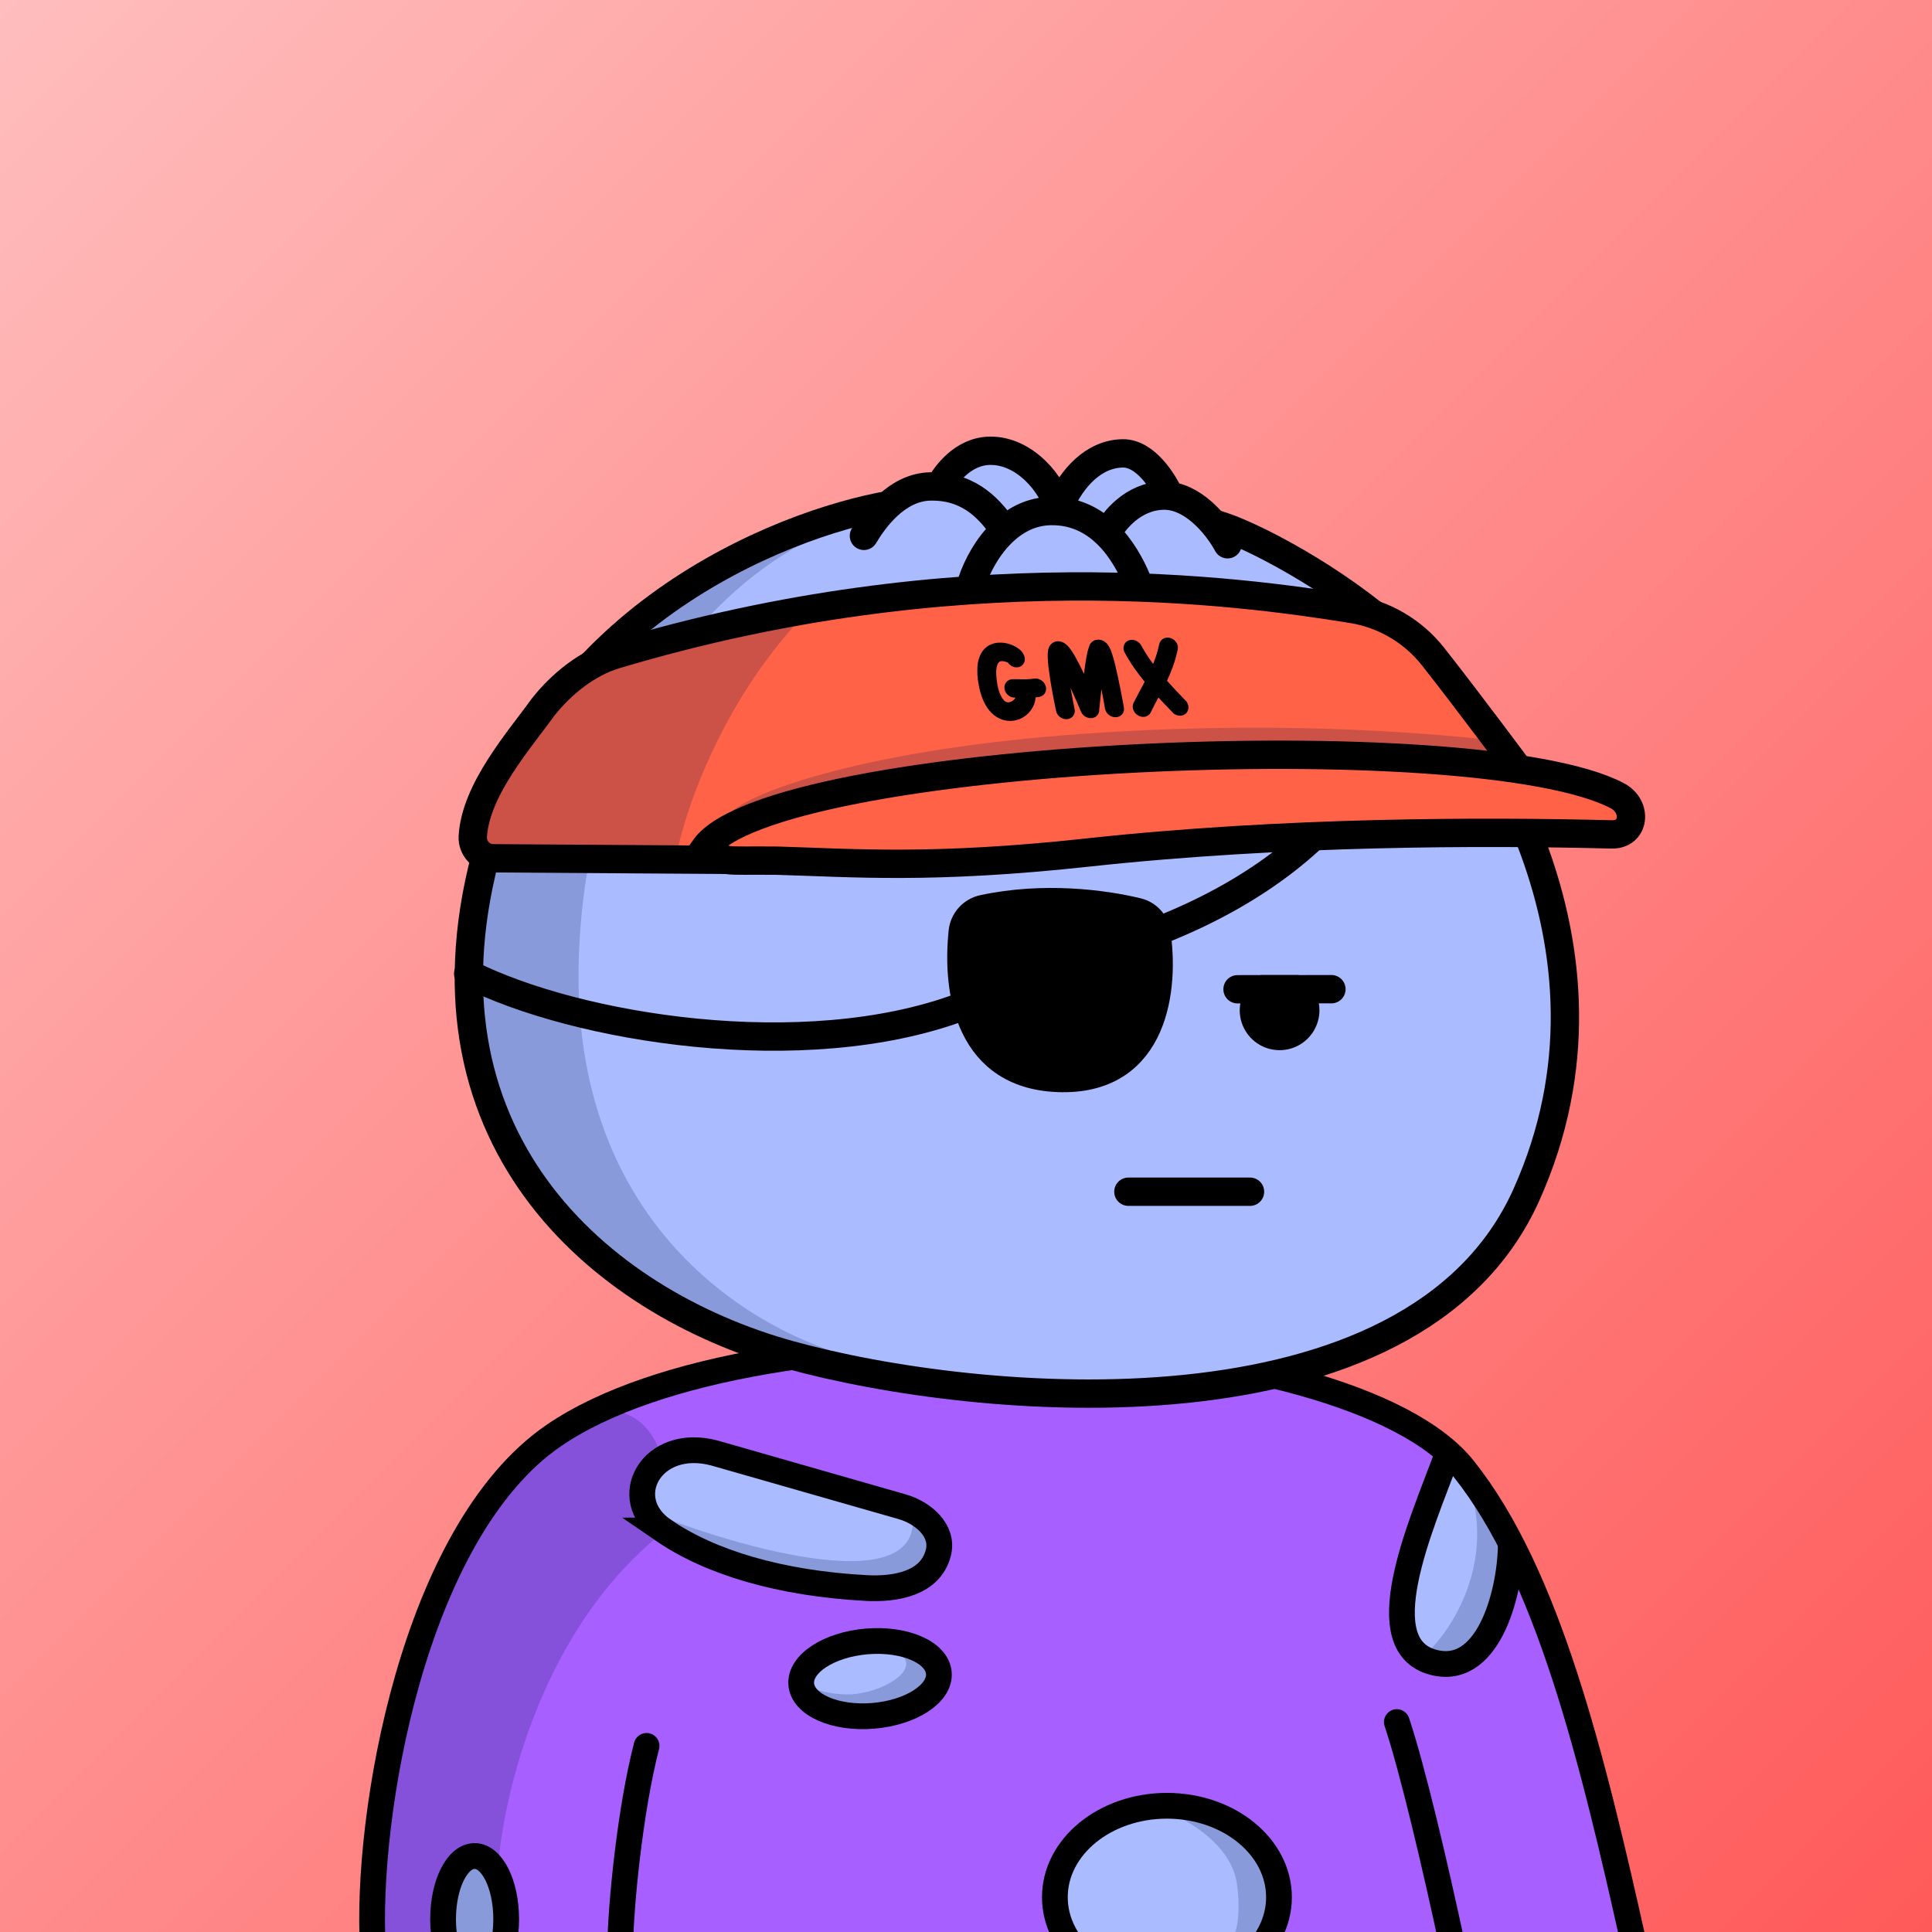 <svg
      xmlns="http://www.w3.org/2000/svg"
      preserveAspectRatio="xMidYMin meet"
      fill="none"
      viewBox="0 0 1500 1500"
    >
      <g>
      <path fill="url(#prefix__paint0_linear_53_30463)" d="M0 0h1500v1500H0z"/><defs><linearGradient id="prefix__paint0_linear_53_30463" x1="1500" y1="1500" x2="0" y2="0" gradientUnits="userSpaceOnUse">
<stop stop-color="#FF5A5A"/>
<stop offset="1" stop-color="#FFBDBD"/>
</linearGradient></defs>
      <g clip-path="url(#prefix__clip0_53_28307)"><path d="M460.5 1094.5c-138.4 66.4-174 309.33-174.5 422.5h983.5c-12.5-72.17-53.2-244.1-116-354.5-78.5-138-520-151-693-68z" fill="#A760FF"/><path d="M367 1440c-17.2-1.2-22.167 49.83-22.5 75.5l47.5-4.5c-1.167-23.17-7.8-69.8-25-71zM674 1276c-29.6 1.2-47 22.83-52 33.5l4.5 14 56 10.5c14.833-5 44.8-18.8 46-34 1.5-19-17.5-25.5-54.5-24zM554.5 1131.5c-49.2-6.8-55.167 21.17-52 36-2 6.83 1.9 23.3 33.5 34.5 39.5 14 138 33.5 166.5 31 22.8-2 24.833-33.83 23-49.5-36.5-14.5-121.8-45.2-171-52zM842 1417c-38.8 30.4-22.5 74.67-9.5 93l140.5 3.5c7.167-4 20-20.9 14-56.5-7.5-44.5-96.5-78-145-40zM1114.5 1293c-46.4-6.8-12.67-111.83 10-163.5l49 71.5c-.33 33.5-12.6 98.8-59 92z" fill="#ABF"/><path d="M386 1459l-1 47.5H284c2.833-48.17 12.8-156.6 30-205 17.2-48.4 43.5-97.5 54.5-116 29.667-31.67 93.9-93.8 113.5-89 19.6 4.8 28.5 23.67 30.5 32.5l-16.5 22.5 7.5 21 9 19c-95.2 77.2-124 210.5-126.5 267.5z" fill="#001647" fill-opacity=".2"/><path d="M705.5 1163c27.2 82.4-120.333 42.67-197.5 12.5l23.5 29.5c29.333 8.33 95.4 25.7 125 28.5 37 3.5 71-12 71.5-33 .4-16.8-14.833-32-22.5-37.5zM659.5 1315.5c-19.2.4-34.667-6.5-40-10l6.5 17c6.5 2.33 27.7 7.3 60.5 8.5 32.8 1.2 37.667-26.83 36-41-12.833-6-35.4-15.5-23-5.5 15.5 12.5-16 30.5-40 31zM960.5 1463.5c-4-32.4-41.667-52.83-60-59H920c14.667 5.83 47.3 23.2 60.5 46 13.2 22.8 1.5 49.5-6 60h-22c4.333-2.17 12-14.6 8-47zM1143 1161c16 61.6-21.67 112.67-40 126.5 53.5 10.5 70.33-58.33 68.5-87L1143 1161z" fill="#001647" fill-opacity=".2"/><path d="M289.501 1512.5c-6-101.5 31-323.03 140.5-398 158.5-108.51 616.499-87 706.499 26 64.91 81.5 99.5 222.5 132.5 371M1084.5 1337c12.33 37 29.5 110.3 43.5 175.5m-646.499 0c.333-32.83 7.7-107.6 20.5-157" stroke="#000" stroke-width="20" stroke-linecap="round"/><ellipse cx="675.502" cy="1303.28" rx="53.591" ry="29" transform="rotate(-4.687 675.502 1303.28)" stroke="#000" stroke-width="20"/><path d="M515.271 1188.27c-36.061-24.71-9.368-73.42 39.746-60.07l145.257 41.58c16.768 4.8 32.505 18.71 28.297 35.64-5.969 24.01-33.117 28.75-56 27.53-67.132-3.59-121.239-19.97-157.3-44.68zM393 1490c0 27.06-10.969 49-24.5 49s-24.5-21.94-24.5-49 10.969-49 24.5-49 24.5 21.94 24.5 49zM1173 1198.09c0 35.54-15.89 101.53-57.73 93.09-54.77-11.04-11.86-107.12 7.51-159.18" stroke="#000" stroke-width="20"/><ellipse cx="906" cy="1473" rx="87" ry="71" stroke="#000" stroke-width="20"/></g><defs><clipPath id="prefix__clip0_53_28307"><path fill="#fff" d="M0 0h1500v1500H0z"/></clipPath></defs>
      <g clip-path="url(#clip0_497_1194)">
<path d="M379.667 654.812C432.345 471.574 618.472 401.981 699.114 390.653C740.985 382.718 849.655 375.215 949.364 408.675C980 418.956 1049.88 457.388 1091.92 499.818C1144.47 552.856 1272.97 732.052 1185.05 927.725C1097.12 1123.4 758.414 1092.29 612.749 1051.82C464.472 1010.63 314.48 881.563 379.667 654.812Z" fill="#AABBFF"/>
<path d="M449.293 747.204C454.734 531.068 585.306 432.345 649.911 410C432.292 459.565 365.296 655.455 364 747.204C377.99 984.871 584.496 1053.43 681 1058C601.498 1044.46 443.853 963.339 449.293 747.204Z" fill="#001647" fill-opacity="0.2"/>
<path d="M379.667 654.812C432.345 471.574 618.472 401.981 699.114 390.653C740.985 382.718 849.655 375.215 949.364 408.675C980 418.956 1049.88 457.388 1091.92 499.818C1144.47 552.856 1272.97 732.052 1185.05 927.725C1097.12 1123.4 758.414 1092.29 612.749 1051.82C464.472 1010.63 314.48 881.563 379.667 654.812Z" stroke="black" stroke-width="22" stroke-linecap="round"/>
</g>
<defs>
    <clipPath id="prefix__clip0_299_662"><path fill="#fff" d="M0 0h1500v1500H0z"/></clipPath>
</defs>
      <g clip-path="url(#clip0_624_3204)">
<path d="M876.086 925.246H970.499" stroke="black" stroke-width="22" stroke-linecap="round"/>
<path d="M865.708 768.06L844.448 768.047L821.695 768.027L792.828 768" stroke="black" stroke-width="22" stroke-linecap="round"/>
<path d="M850.019 773.927C852.061 777.245 853.087 781.09 852.968 784.985C852.85 788.88 851.593 792.655 849.352 795.844C847.112 799.032 843.986 801.494 840.361 802.925C836.737 804.357 832.772 804.695 828.958 803.897C825.143 803.1 821.646 801.202 818.898 798.439C816.15 795.676 814.273 792.168 813.497 788.349C812.721 784.53 813.081 780.567 814.533 776.951C815.985 773.334 818.464 770.223 821.665 768H844.419C846.675 769.567 848.582 771.585 850.019 773.927Z" fill="black" stroke="black" stroke-width="22" stroke-linecap="round"/>
<path d="M1033.71 768L1004.83 768.027L982.081 768.047L960.828 768.06" stroke="black" stroke-width="22" stroke-linecap="round"/>
<path d="M976.506 773.926C974.456 777.243 973.423 781.087 973.536 784.985C973.648 788.882 974.9 792.661 977.138 795.854C979.376 799.047 982.5 801.513 986.125 802.949C989.75 804.385 993.716 804.726 997.533 803.931C1001.35 803.136 1004.85 801.24 1007.6 798.476C1010.35 795.713 1012.23 792.203 1013.01 788.383C1013.78 784.562 1013.42 780.597 1011.97 776.979C1010.52 773.361 1008.04 770.248 1004.83 768.026H982.079C979.837 769.59 977.94 771.598 976.506 773.926Z" fill="black" stroke="black" stroke-width="22" stroke-linecap="round"/>
</g>
<defs>
<clipPath id="clip0_624_3204">
<rect width="1500" height="1500" fill="white"/>
</clipPath>
</defs>
      <g clip-path="url(#clip0_860_2641)">
<path d="M1085 495C1100.17 545.833 1060 659.5 900 722.5M363.5 756C447.5 798.5 624 827 745.5 782" stroke="black" stroke-width="22" stroke-linecap="round"/>
<path d="M824.517 836.985C752.228 836.158 742.628 769.813 747.489 723.407C748.399 714.714 754.784 707.644 763.327 705.794C809.814 695.728 856.527 701.675 883.131 708.164C890.817 710.038 896.608 716.244 897.779 724.068C904.127 766.46 896.835 837.812 824.517 836.985Z" fill="black" stroke="black" stroke-width="22" stroke-linecap="round"/>
</g>
<defs>
<clipPath id="clip0_860_2641">
<rect width="1500" height="1500" fill="white"/>
</clipPath>
</defs>
      <g clip-path="url(#clip0_771_670)">
<path d="M711.94 381.541L669.138 415.004L754.914 456.956C786.09 456.451 856.04 454.579 886.429 451.127C916.817 447.675 946.703 430.594 957.848 422.485L912.882 387.272L890.772 360.146L852.07 352.844L816.711 388.83L811.119 369.892L779.2 357.196L748.101 362.456L711.94 381.541Z" fill="#AABBFF"/>
<path d="M754.823 451.145C758.386 440.393 766.661 423.631 780.081 411.559M882.17 449.083C878.062 439.675 870.922 425.659 859.411 414.501M670.743 416.037C678.291 403.405 696.028 378.1 722.448 377.672C724.832 377.634 727.122 377.712 729.323 377.895M780.081 411.559C789.433 403.145 801.285 397.009 815.783 396.774C818.147 396.736 820.438 396.825 822.658 397.03M780.081 411.559C771.884 400.903 758.35 380.305 729.323 377.895M953.095 422.563C946.826 410.677 929.573 387.795 908.089 385.052M859.411 414.501C864.186 404.755 879.655 385.169 903.328 384.785C904.936 384.759 906.524 384.852 908.089 385.052M859.411 414.501C850.192 405.565 838.17 398.463 822.658 397.03M729.323 377.895C734.108 368.72 747.587 350.309 768.512 349.97C795.461 349.534 817.557 375.809 822.658 397.03M908.089 385.052C903.334 374.267 889.367 351.713 871.612 352C849.419 352.36 832.274 370.674 822.592 392.964" stroke="black" stroke-width="22" stroke-linecap="round"/>
<path d="M1103.59 496.138L1064.83 470.767L918.277 453.082L717.83 462.897L564.043 488.81L473.802 509.162L432.463 530.557C427.326 540.555 410.416 567.861 383.877 597.11C357.337 626.358 364.717 653.231 371.724 663.012L491.329 670.53L751.551 667.073L941.615 655.067L1235.72 646.253L1259.18 641.824L1259.41 620.509L1253.17 620.443L1232.44 612.422C1223.45 609.38 1203.3 602.44 1194.59 599.019C1183.71 594.743 1177.48 593.637 1172.3 590.982C1168.16 588.858 1163.37 583.087 1161.49 580.467L1128.16 534.356L1103.59 496.138Z" fill="#FF6247"/>
<path d="M622.052 479.916C558.127 548.416 530.33 633.769 524.422 667.883L371.158 664.173C370.181 658.294 371.858 637.563 386.377 601.677C400.896 565.791 441.864 531.672 460.534 519.098L526.282 493.909L622.052 479.916Z" fill="#001647" fill-opacity="0.2"/>
<path d="M828.432 570.673C985.504 558.495 1101.11 568.755 1155.27 574.168L1171.68 594.539C1141.39 592.316 1056.18 587.815 957.65 587.59C859.123 587.365 701.561 609.708 635.096 620.907C609.008 630.64 558.425 646.912 564.798 634.137C572.764 618.17 664.079 583.415 828.432 570.673Z" fill="#001647" fill-opacity="0.2"/>
<path d="M808.574 528.276C806.993 527.103 805.02 526.603 803.017 526.842C800.914 527.16 798.808 527.352 796.696 527.39C794.869 527.446 793.038 527.4 791.104 527.356L790.331 527.329C789.789 527.32 789.247 527.286 788.707 527.302C787.882 527.302 787.058 527.301 786.131 527.329C785.205 527.357 784.257 527.539 783.419 527.946C782.581 528.353 781.827 528.961 781.256 529.665C780.659 530.37 780.247 531.222 780.016 532.12C779.786 533.017 779.737 533.96 779.892 534.82C780.183 536.77 781.19 538.521 782.668 539.697C784.15 541 786.052 541.706 787.931 541.649L788.523 541.631C788.253 542.071 787.931 542.488 787.557 542.881C786.935 543.612 786.205 544.169 785.342 544.602C784.505 545.034 783.584 545.266 782.813 545.315C782.116 545.285 781.415 545.103 780.787 544.791C780.16 544.479 779.63 544.012 779.174 543.415C778.103 542.074 777.208 540.6 776.543 539.069C775.348 536.205 774.562 533.227 774.158 530.084C773.182 524.237 773.175 519.76 774.19 516.702C774.655 515.059 775.397 514.044 776.311 513.61C776.846 513.39 777.384 513.297 777.951 513.306C778.595 513.311 779.267 513.393 779.864 513.527C780.461 513.662 781.059 513.847 781.632 514.059C781.919 514.177 782.206 514.296 782.494 514.44C783.22 515.435 784.148 516.297 785.172 516.953C786.46 517.779 787.941 518.192 789.434 518.147C790.335 518.145 791.333 517.911 792.171 517.504C793.009 517.097 793.763 516.489 794.334 515.759C794.929 515.003 795.34 514.126 795.544 513.204C795.748 512.282 795.744 511.29 795.535 510.355C795.299 509.37 794.935 508.414 794.418 507.514C793.683 506.213 792.67 505.074 791.561 504.217C790.213 503.088 788.716 502.141 787.202 501.475C783.773 499.722 779.908 498.847 776.124 498.962C774.706 498.928 773.294 499.098 771.94 499.445C770.661 499.763 769.413 500.234 768.195 500.856C766.851 501.558 765.616 502.461 764.541 503.536C763.44 504.613 762.524 505.836 761.742 507.234C760.086 510.388 759.132 513.775 758.905 517.318C758.605 521.881 758.873 526.452 759.729 530.904C761.239 539.889 764.133 546.976 768.38 551.935C770.412 554.366 772.868 556.327 775.744 557.741C778.438 559.058 781.421 559.731 784.358 559.718L784.847 559.703C784.847 559.703 784.898 559.702 784.924 559.701C787.575 559.62 790.133 559.009 792.521 557.893C794.985 556.75 797.152 555.132 798.921 553.145C800.642 551.286 801.969 549.16 802.876 546.817C803.545 545.093 803.903 543.301 803.977 541.492C804.106 541.488 804.235 541.484 804.388 541.454C805.159 541.38 805.928 541.255 806.594 541.133C807.544 541.028 808.487 540.694 809.296 540.186C810.105 539.678 810.779 538.971 811.27 538.142C811.76 537.313 812.067 536.413 812.167 535.443C812.267 534.499 812.161 533.561 811.85 532.654C811.306 530.839 810.124 529.272 808.601 528.301L808.574 528.276Z" fill="black"/>
<path d="M871.326 542.406C870.95 540.336 870.489 538.015 869.966 535.366C869.443 532.742 868.892 530.042 868.312 527.242L866.323 518.342C865.721 515.67 865.101 513.252 864.49 511.164C863.939 509.328 863.475 507.768 863.019 506.462C862.591 505.231 862.085 504.003 861.503 502.853C861.031 501.902 860.43 500.981 859.752 500.114C859.131 499.371 858.408 498.733 857.663 498.222C856.705 497.541 855.622 497.041 854.442 496.797C853.262 496.554 852.09 496.564 850.821 496.806C849.787 497.065 848.787 497.578 847.973 498.237C847.161 498.922 846.483 499.78 845.994 500.81C845.654 501.633 845.341 502.48 845.13 503.248C844.844 504.145 844.585 505.041 844.379 505.961L843.673 509.308C843.266 511.351 842.868 513.699 842.484 516.502C842.208 518.541 841.911 520.784 841.618 523.154C838.836 517.298 836.373 512.55 834.339 509.033C833.154 506.886 831.762 504.821 830.245 502.888C829.785 502.318 829.326 501.799 828.923 501.379C828.465 500.886 827.957 500.444 827.559 500.202C826.514 499.269 825.218 498.598 823.851 498.208C822.958 497.956 822.016 497.832 820.922 497.84C819.831 497.924 818.824 498.208 817.875 498.719C816.953 499.23 816.115 499.941 815.514 500.746C815.038 501.344 814.641 502.016 814.325 502.762C813.961 503.636 813.729 504.582 813.652 505.473C813.48 506.671 813.414 507.917 813.45 509.109C813.466 510.504 813.488 512.077 813.683 514.204C813.884 516.558 814.166 518.986 814.499 521.362C814.866 524.017 815.295 526.973 815.812 530.283C816.096 531.924 816.38 533.566 816.663 535.156L817.227 538.287C817.605 540.458 818.003 542.4 818.343 544.167L818.556 545.176C818.955 547.169 819.414 549.414 819.904 551.811C820.248 553.704 821.316 555.423 822.809 556.545C824.252 557.745 826.095 558.4 827.97 558.394L828.283 558.385C829.246 558.355 830.202 558.098 831.048 557.666C831.895 557.234 832.656 556.577 833.206 555.824C833.782 555.045 834.197 554.144 834.377 553.199C834.557 552.254 834.527 551.265 834.294 550.46C833.836 548.24 833.437 546.247 833.096 544.455L831.943 538.246C831.693 536.857 831.442 535.444 831.189 534.004L833.846 539.99C834.907 542.344 835.831 544.474 836.642 546.302C837.453 548.131 838.297 550.186 839.224 552.417C839.844 553.947 840.899 555.235 842.255 556.133C843.611 557.056 845.216 557.566 846.962 557.589C848.603 557.59 850.174 557.009 851.417 555.906C852.583 554.829 853.294 553.386 853.403 551.835L853.397 551.632C853.416 551.377 853.478 550.842 853.532 550.054C853.653 548.883 853.789 547.381 854.018 545.47C854.246 543.559 854.466 541.344 854.729 538.849C854.846 537.576 854.99 536.303 855.133 535.004C855.317 535.937 855.475 536.846 855.658 537.729L856.839 544.014C857.181 545.831 857.529 547.851 857.909 550.099C858.253 551.992 859.295 553.712 860.764 554.886C862.263 556.211 864.186 556.914 866.216 556.852C867.153 556.849 868.163 556.641 869.036 556.234C869.909 555.826 870.699 555.219 871.302 554.49C871.905 553.761 872.347 552.884 872.553 551.964C872.76 551.044 872.757 550.08 872.576 549.273C872.134 546.722 871.751 544.424 871.35 542.355L871.326 542.406Z" fill="black"/>
<path d="M920.494 543.97L919.88 543.328C917.317 540.635 914.808 538.017 912.377 535.422C910.24 533.148 908.155 530.873 906.068 528.547C907.621 525.195 909.09 521.669 910.453 518.018C912.076 513.597 913.384 509.007 914.332 504.48C914.562 503.532 914.61 502.565 914.452 501.604C914.294 500.643 913.93 499.739 913.416 498.992C912.41 497.345 910.847 496.096 909.019 495.465C908.129 495.111 907.195 494.987 906.213 494.991C905.231 495.021 904.283 495.278 903.391 495.712C902.551 496.144 901.82 496.751 901.248 497.48C900.676 498.209 900.263 499.086 900.058 500.007C899.383 503.307 898.501 506.612 897.384 509.823C896.766 511.621 896.098 513.446 895.28 515.454C893.907 513.64 892.584 511.774 891.338 509.905C889.47 507.141 887.702 504.22 886.113 501.269C885.207 499.518 883.718 498.139 881.912 497.406C880.156 496.621 878.164 496.554 876.297 497.195C875.402 497.528 874.566 498.087 873.915 498.793C873.265 499.499 872.8 500.352 872.543 501.275C872.287 502.197 872.213 503.166 872.345 504.127C872.478 505.089 872.79 505.995 873.252 506.743C875.525 510.945 878.054 515.062 880.835 518.993C883.346 522.501 885.985 526.005 888.698 529.379L887.697 531.316C887.184 532.297 886.672 533.304 886.056 534.314C885.078 536.149 884.101 538.034 883.1 539.945C882.124 541.856 881.121 543.741 880.07 545.731C879.657 546.607 879.453 547.529 879.43 548.47C879.407 549.436 879.565 550.372 879.926 551.2C880.601 553.009 881.94 554.545 883.543 555.386C884.808 556.211 886.268 556.625 887.689 556.581C887.792 556.578 887.895 556.575 887.998 556.572C889.109 556.538 890.184 556.201 891.149 555.612C892.189 554.971 892.987 554.031 893.472 552.974C894.372 551.117 895.298 549.259 896.25 547.425C897.229 545.591 898.182 543.783 899.162 541.999L899.407 541.56C900.797 543.068 902.212 544.576 903.601 546.033C905.629 548.157 907.684 550.281 909.633 552.306L910.275 553.049C911.052 553.941 912.056 554.647 913.181 555.096C914.228 555.522 915.319 555.717 916.481 555.682C917.978 555.611 919.46 555.032 920.72 553.977C921.398 553.321 921.917 552.543 922.253 551.669C922.588 550.794 922.741 549.875 922.688 548.987C922.629 547.031 921.824 545.2 920.464 543.844L920.494 543.97Z" fill="black"/>
<path d="M1179.65 597.897C1179.65 597.897 1140.53 545.209 1112.68 509.833C1097.06 490.015 1074.55 476.794 1049.62 472.803C961.208 458.582 743.451 428.602 477.49 508.349C456.356 514.699 436.035 530.675 421.417 549.299C403.538 574.256 369.107 612.924 367.061 649.58C366.951 651.739 367.28 653.897 368.029 655.924C368.778 657.952 369.931 659.807 371.419 661.376C372.907 662.946 374.698 664.198 376.684 665.056C378.671 665.915 380.811 666.362 382.975 666.37L566.22 667.582" stroke="black" stroke-width="22" stroke-miterlimit="10"/>
<path d="M1255.58 617.753C1146.59 560.501 599.199 584.58 546.961 658.709C564.514 670.51 558.304 667.744 603.286 668.225C662.543 669.905 723.114 675.104 844.614 661.892C996.702 645.346 1152.12 645.302 1251.25 647.827C1269.18 648.291 1271.58 626.126 1255.58 617.753Z" stroke="black" stroke-width="22" stroke-miterlimit="10"/>
</g>
<defs>
<clipPath id="clip0_771_670">
<rect width="1500" height="1500" fill="white"/>
</clipPath>
</defs>
      
    </g>
    </svg>